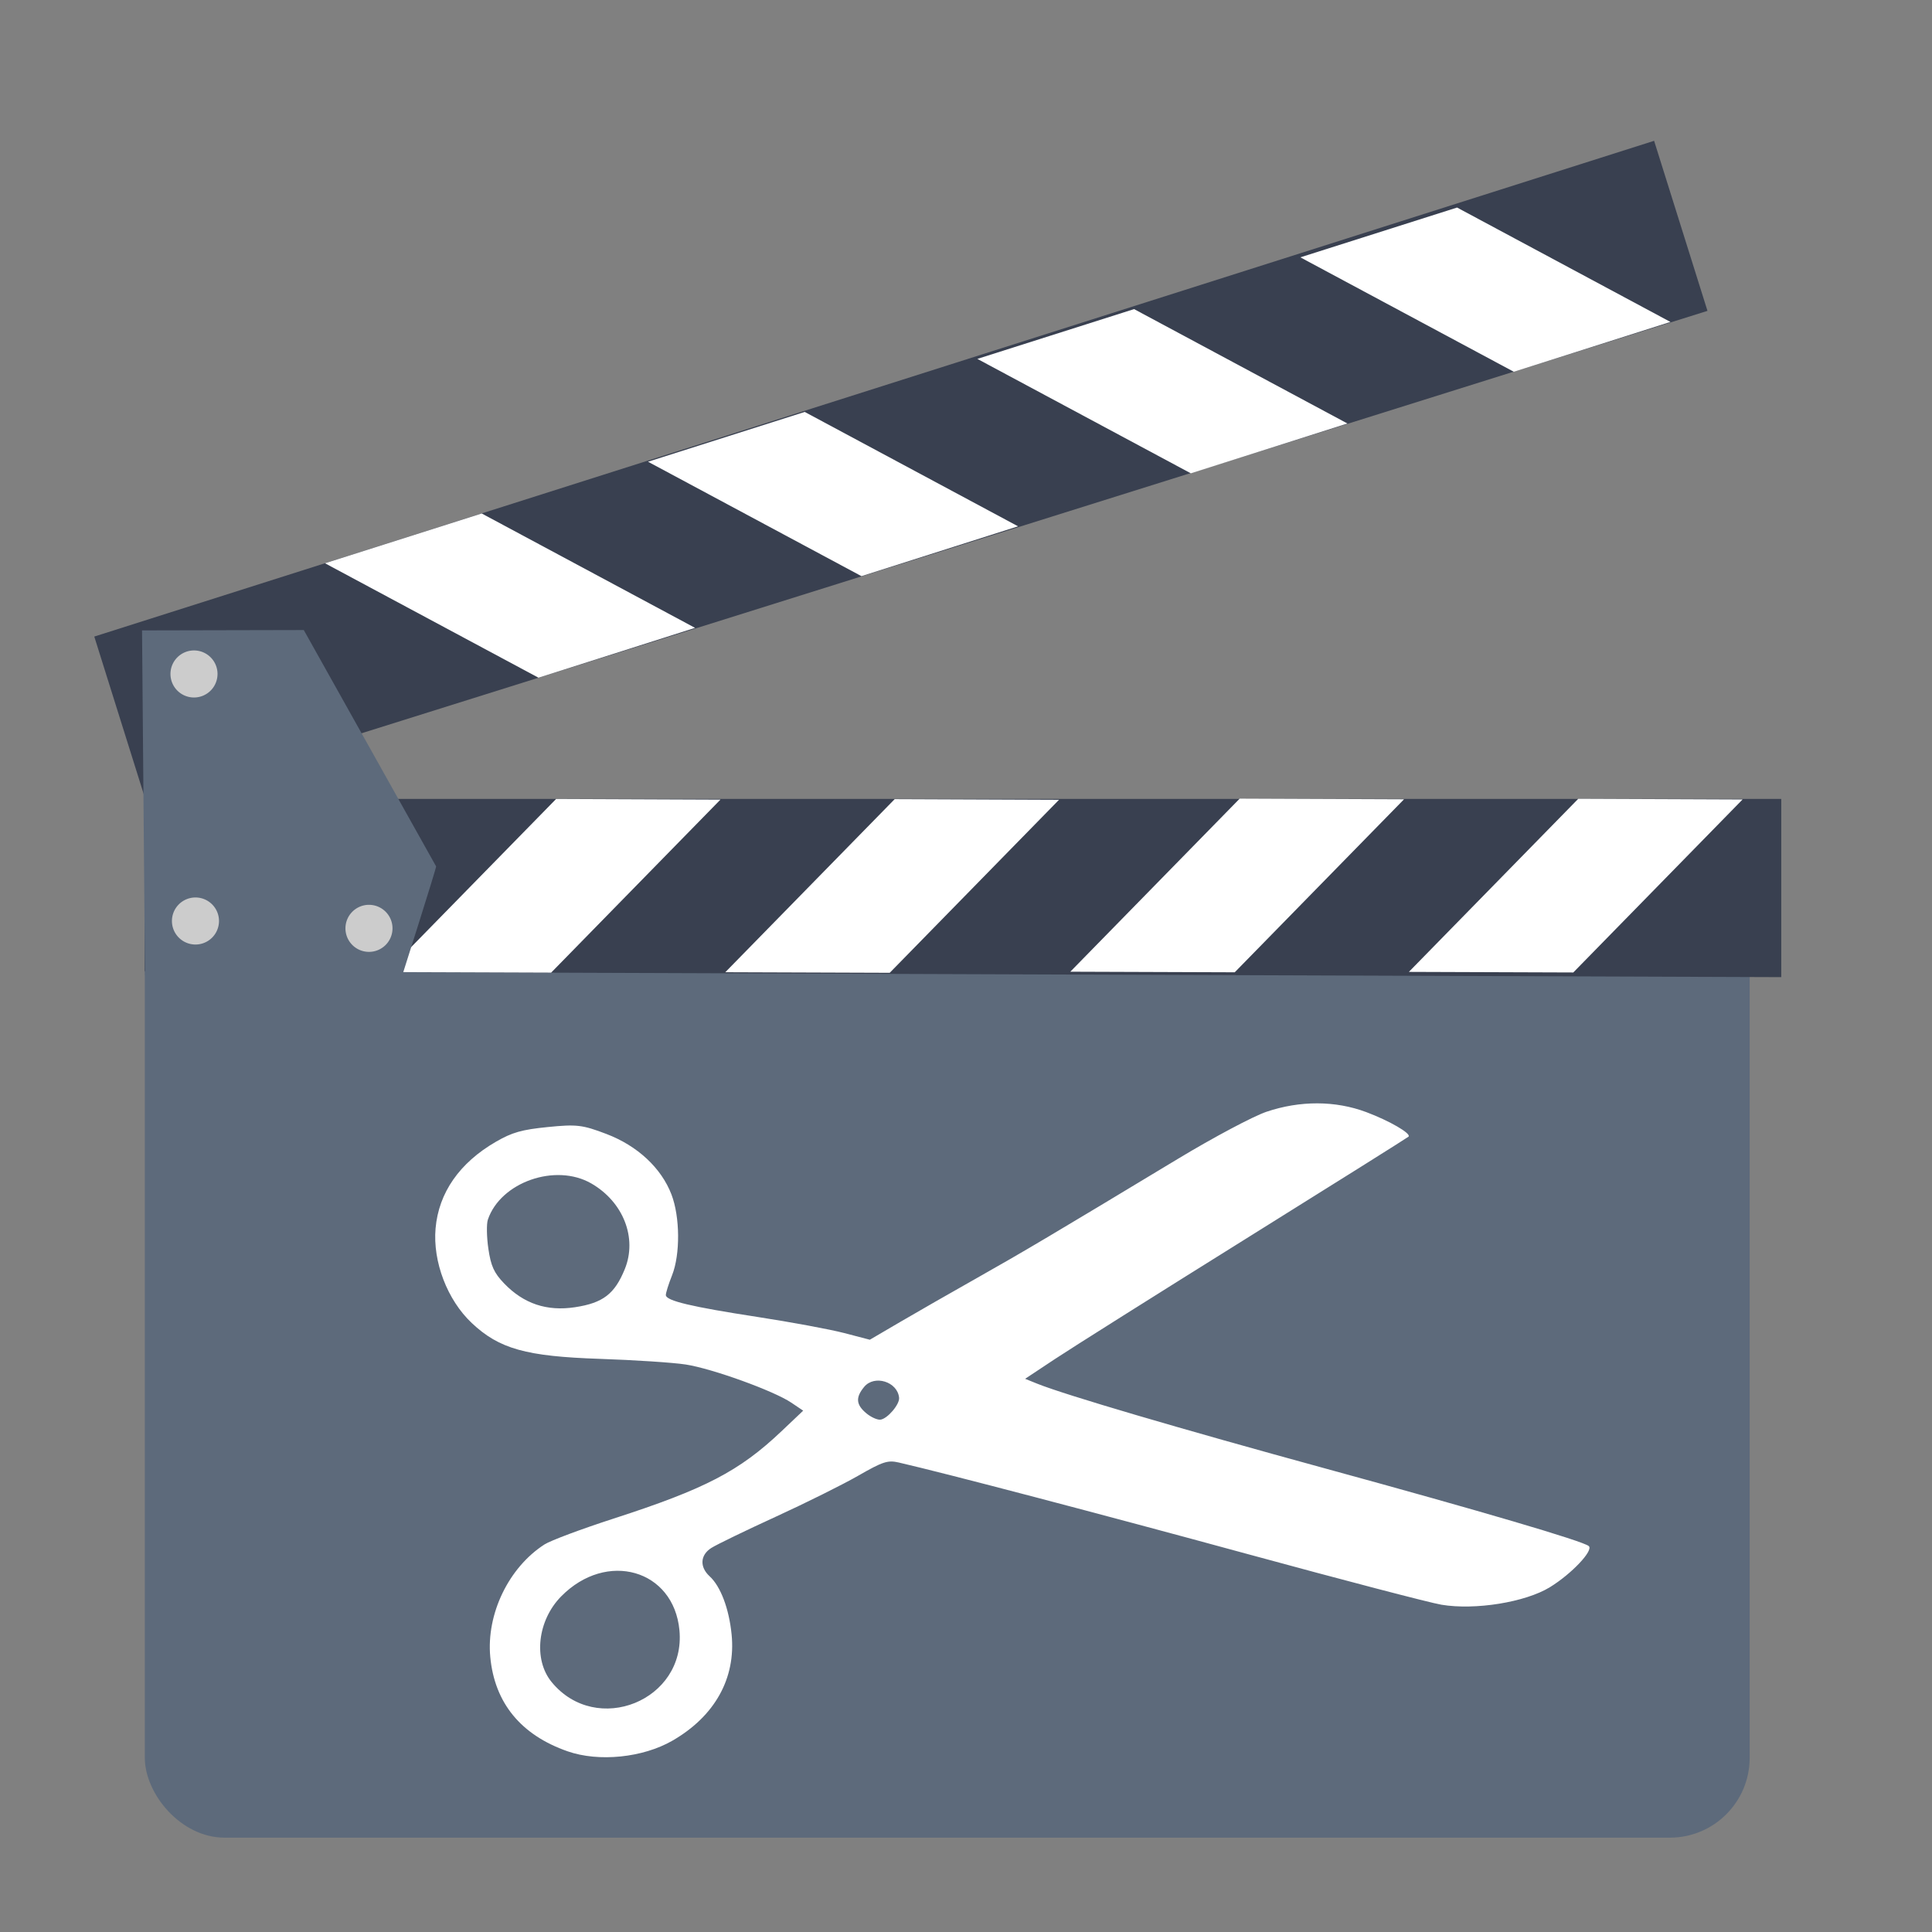<?xml version="1.0" encoding="UTF-8" standalone="no"?>
<!-- Created with Inkscape (http://www.inkscape.org/) -->

<svg
   xmlns:dc="http://purl.org/dc/elements/1.1/"
   xmlns:cc="http://creativecommons.org/ns#"
   xmlns:rdf="http://www.w3.org/1999/02/22-rdf-syntax-ns#"
   xmlns:svg="http://www.w3.org/2000/svg"
   xmlns="http://www.w3.org/2000/svg"
   xmlns:sodipodi="http://sodipodi.sourceforge.net/DTD/sodipodi-0.dtd"
   xmlns:inkscape="http://www.inkscape.org/namespaces/inkscape"
   id="svg2"
   version="1.1"
   inkscape:version="0.91 r13725"
   width="512"
   height="512"
   sodipodi:docname="videocut.svg">
  <rect width="100%" height="100%" fill="#808080" stroke="none"/>
  <defs
     id="defs6" />
  <sodipodi:namedview
     pagecolor="#ffffff"
     bordercolor="#666666"
     borderopacity="1"
     objecttolerance="10"
     gridtolerance="10"
     guidetolerance="10"
     inkscape:pageopacity="0"
     inkscape:pageshadow="2"
     inkscape:window-width="1147"
     inkscape:window-height="627"
     id="namedview4"
     showgrid="false"
     inkscape:zoom="0.32593203"
     inkscape:cx="-66.227325"
     inkscape:cy="284.78822"
     inkscape:window-x="15"
     inkscape:window-y="39"
     inkscape:window-maximized="0"
     inkscape:current-layer="svg2" />
  <g
     id="g3384">
    <rect
       ry="21.154"
       y="234.267"
       x="38.379"
       height="252.733"
       width="425.303"
       id="rect2997"
       style="fill:#5d6a7b;fill-opacity:1;stroke:none" />
    <g
       transform="matrix(2.204,0,0,2.204,-1986.984,-1513.388)"
       id="g3821">
      <path
         style="fill:#394050;stroke:none"
         d="m 918.929,803.434 196.786,0.714 0,-21.429 -196.786,0 z"
         id="path2999"
         inkscape:connector-curvature="0"
         sodipodi:nodetypes="ccccc" />
      <path
         style="fill:#ffffff;stroke:none"
         d="m 967.806,803.605 -19.771,-0.07 20.369,-20.813 19.759,0.079 z"
         id="path3769"
         inkscape:connector-curvature="0"
         sodipodi:nodetypes="ccccc" />
      <path
         style="fill:#ffffff;stroke:none"
         d="m 1008.515,803.627 -19.771,-0.07 20.369,-20.813 19.759,0.079 z"
         id="path3769-3"
         inkscape:connector-curvature="0"
         sodipodi:nodetypes="ccccc" />
      <path
         style="fill:#ffffff;stroke:none"
         d="m 1050.001,803.564 -19.771,-0.07 20.369,-20.813 19.759,0.079 z"
         id="path3769-6"
         inkscape:connector-curvature="0"
         sodipodi:nodetypes="ccccc" />
      <path
         style="fill:#ffffff;stroke:none"
         d="m 1090.709,803.586 -19.771,-0.07 20.369,-20.813 19.759,0.079 z"
         id="path3769-3-7"
         inkscape:connector-curvature="0"
         sodipodi:nodetypes="ccccc" />
    </g>
    <g
       id="g3821-5"
       transform="matrix(2.103,-0.66,-0.66,-2.103,-1377.256,2464.811)">
      <path
         style="fill:#394050;stroke:none"
         d="m 918.929,803.434 196.786,0.714 0,-21.429 -196.786,0 z"
         id="path2999-3"
         inkscape:connector-curvature="0"
         sodipodi:nodetypes="ccccc" />
      <path
         style="fill:#ffffff;stroke:none"
         d="m 967.806,803.605 -19.771,-0.07 20.369,-20.813 19.759,0.079 z"
         id="path3769-5"
         inkscape:connector-curvature="0"
         sodipodi:nodetypes="ccccc" />
      <path
         style="fill:#ffffff;stroke:none"
         d="m 1008.515,803.627 -19.771,-0.07 20.369,-20.813 19.759,0.079 z"
         id="path3769-3-6"
         inkscape:connector-curvature="0"
         sodipodi:nodetypes="ccccc" />
      <path
         style="fill:#ffffff;stroke:none"
         d="m 1050.001,803.564 -19.771,-0.07 20.369,-20.813 19.759,0.079 z"
         id="path3769-6-2"
         inkscape:connector-curvature="0"
         sodipodi:nodetypes="ccccc" />
      <path
         style="fill:#ffffff;stroke:none"
         d="m 1090.709,803.586 -19.771,-0.07 20.369,-20.813 19.759,0.079 z"
         id="path3769-3-7-9"
         inkscape:connector-curvature="0"
         sodipodi:nodetypes="ccccc" />
    </g>
    <path
       sodipodi:nodetypes="cccccc"
       inkscape:connector-curvature="0"
       id="path3861"
       d="m 38.421,258.443 68.193,0 c 0,0 9.058,-28.453 8.963,-28.836 l -35.071,-62.638 -42.864,0.095 z"
       style="fill:#5d6a7b;stroke:none" />
    <path
       sodipodi:open="true"
       sodipodi:end="6.2784904"
       sodipodi:start="0"
       d="m 57.645,178.608 a 6.235,6.235 0 0 1 -6.227,6.235 6.235,6.235 0 0 1 -6.242,-6.22 6.235,6.235 0 0 1 6.213,-6.249 6.235,6.235 0 0 1 6.257,6.206"
       sodipodi:ry="6.2348132"
       sodipodi:rx="6.2348132"
       sodipodi:cy="178.60814"
       sodipodi:cx="51.410339"
       id="path3863"
       style="fill:#cccccc;fill-opacity:1;stroke:none"
       sodipodi:type="arc" />
    <path
       sodipodi:open="true"
       sodipodi:end="6.2784904"
       sodipodi:start="0"
       d="m 58.035,244.074 a 6.235,6.235 0 0 1 -6.227,6.235 6.235,6.235 0 0 1 -6.242,-6.22 6.235,6.235 0 0 1 6.213,-6.249 6.235,6.235 0 0 1 6.257,6.205"
       sodipodi:ry="6.2348132"
       sodipodi:rx="6.2348132"
       sodipodi:cy="244.0737"
       sodipodi:cx="51.800041"
       id="path3863-1"
       style="fill:#cccccc;fill-opacity:1;stroke:none"
       sodipodi:type="arc" />
    <path
       sodipodi:open="true"
       sodipodi:end="6.2784904"
       sodipodi:start="0"
       d="m 104.017,246.022 a 6.235,6.235 0 0 1 -6.227,6.235 6.235,6.235 0 0 1 -6.242,-6.22 6.235,6.235 0 0 1 6.213,-6.249 6.235,6.235 0 0 1 6.257,6.205"
       sodipodi:ry="6.2348132"
       sodipodi:rx="6.2348132"
       sodipodi:cy="246.02206"
       sodipodi:cx="97.781837"
       id="path3863-2"
       style="fill:#cccccc;fill-opacity:1;stroke:none"
       sodipodi:type="arc" />
    <path
       inkscape:connector-curvature="0"
       id="path3363"
       d="m 115.433,325.522 c 0.826,-9.442 6.348,-17.368 15.983,-22.941 4.305,-2.49 6.853,-3.213 13.761,-3.904 7.654,-0.766 9.164,-0.587 15.533,1.838 8.221,3.13 14.536,9.004 17.233,16.029 2.282,5.944 2.357,15.888 0.162,21.414 -0.953,2.399 -1.694,4.779 -1.646,5.289 0.14,1.486 6.795,3.066 24.185,5.742 8.945,1.376 19.325,3.302 23.067,4.278 l 6.804,1.776 7.989,-4.679 c 4.394,-2.574 13.569,-7.828 20.389,-11.676 12.251,-6.912 19.814,-11.397 53.281,-31.59 9.41,-5.678 19.958,-11.285 23.438,-12.461 8.922,-3.013 18.282,-2.983 26.468,0.085 6.144,2.303 11.954,5.673 11.204,6.5 -0.196,0.216 -19.57,12.378 -43.054,27.027 -23.484,14.648 -46.267,28.999 -50.63,31.891 l -7.932,5.258 3.166,1.278 c 7.342,2.964 37.79,11.926 76.453,22.505 41.372,11.32 68.128,19.198 69.747,20.538 1.36,1.125 -4.544,7.379 -10.296,10.907 -6.5,3.987 -19.821,6.138 -28.741,4.642 -3.071,-0.515 -26.225,-6.566 -51.453,-13.446 -38.939,-10.62 -79.907,-21.372 -92.383,-24.246 -2.892,-0.666 -4.212,-0.235 -10.72,3.501 -4.082,2.343 -13.922,7.238 -21.866,10.877 -7.945,3.639 -15.618,7.358 -17.052,8.264 -2.97,1.876 -3.161,5.045 -0.454,7.525 2.907,2.663 5.14,8.58 5.818,15.419 1.152,11.612 -4.466,21.68 -15.705,28.145 -7.846,4.513 -19.497,5.693 -27.754,2.812 -12.382,-4.32 -19.345,-12.812 -20.499,-24.999 -1.077,-11.372 4.882,-23.733 14.382,-29.834 1.588,-1.02 9.825,-4.099 18.305,-6.844 24.28,-7.859 33.314,-12.559 44.482,-23.144 l 5.757,-5.457 -3.15,-2.121 c -4.665,-3.142 -21.003,-9.043 -28.006,-10.115 -3.363,-0.515 -13.595,-1.186 -22.739,-1.492 -19.548,-0.654 -26.657,-2.643 -33.929,-9.491 -6.493,-6.115 -10.37,-16.255 -9.597,-25.097 z m 18.167,14.6 c 5.174,5.383 11.317,7.444 18.79,6.304 7.41,-1.13 10.497,-3.495 13.189,-10.103 3.356,-8.238 -0.403,-17.828 -8.901,-22.709 -9.466,-5.437 -24.033,-0.331 -27.387,9.602 -0.385,1.141 -0.324,4.631 0.137,7.756 0.671,4.552 1.501,6.371 4.172,9.15 z m 12.581,105.63 c 11.887,14.503 35.625,4.891 33.878,-13.719 -1.513,-16.111 -19.298,-21.206 -31.34,-8.977 -6.281,6.378 -7.437,16.719 -2.538,22.696 z m 83.438,-71.189 c 1.198,0.992 2.85,1.741 3.672,1.664 1.839,-0.173 5.146,-4.025 4.98,-5.8 -0.4,-4.261 -6.537,-6.176 -9.259,-2.889 -2.328,2.811 -2.162,4.73 0.608,7.025 z"
       style="fill:#ffffff;fill-opacity:1" />
  </g>
</svg>
